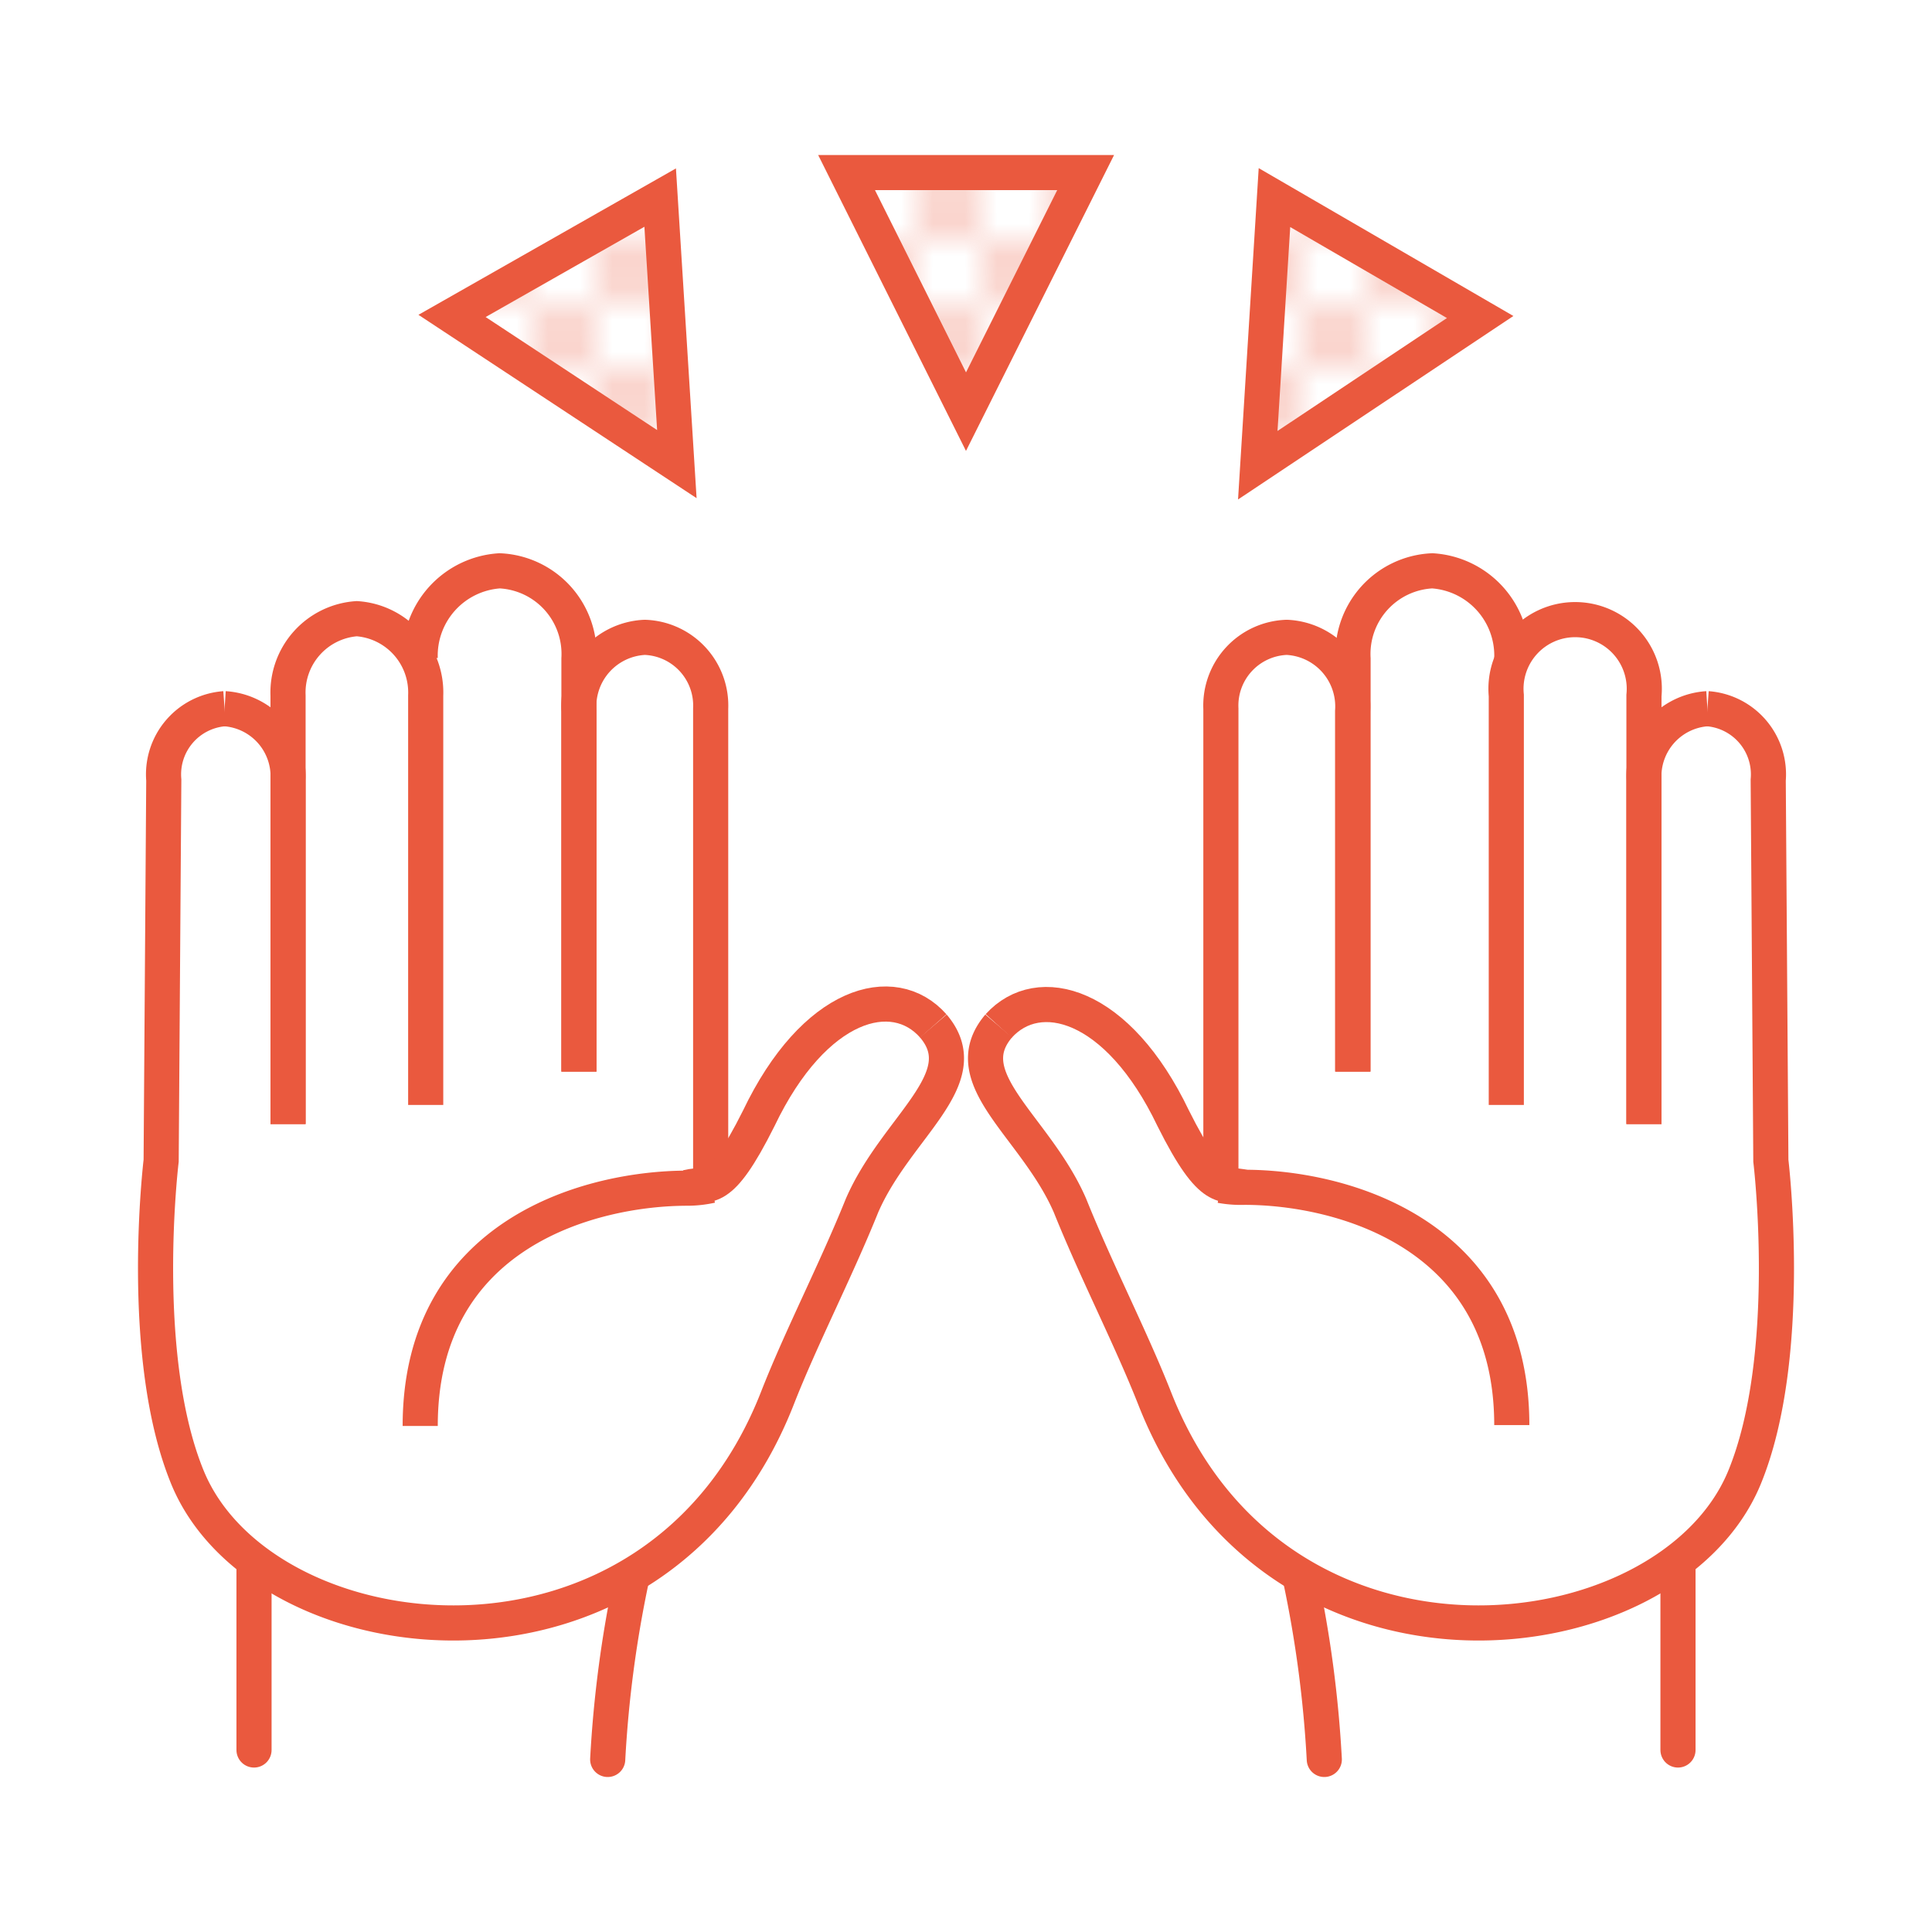 <svg id="Layer_1" data-name="Layer 1" xmlns="http://www.w3.org/2000/svg" xmlns:xlink="http://www.w3.org/1999/xlink" width="88" height="88" viewBox="0 0 88 88"><defs><style>.cls-1,.cls-4,.cls-5{fill:none;}.cls-2{fill:#ea593e;}.cls-3,.cls-4,.cls-5{stroke:#ea593e;stroke-miterlimit:10;stroke-width:1.6px;}.cls-3{fill:url(#_6_lpi_30_8);}.cls-5{stroke-linecap:round;}</style><pattern id="_6_lpi_30_8" data-name="6 lpi 30% 8" width="4" height="4" patternTransform="translate(21.32 -18.28) scale(1.46)" patternUnits="userSpaceOnUse" viewBox="0 0 4 4"><rect class="cls-1" width="4" height="4"/><rect class="cls-2" x="2.5" y="2.51" width="1" height="1"/><rect class="cls-2" x="0.5" y="0.49" width="1" height="1"/></pattern></defs><title>juno-inperson-large-160percent</title><path class="cls-3" d="M38.56,7.86,44,18.75,49.45,7.86Z"/><path class="cls-3" d="M58.05,9l-.76,12.19,10.13-6.75Z"/><path class="cls-3" d="M20.59,14.39l10.24,6.75L30.07,9Z"/><path class="cls-4" d="M55.61,54.08V32.28a3.11,3.11,0,0,1,3-3.25,3.15,3.15,0,0,1,3,3.37V48.81"/><path class="cls-4" d="M61.63,48.81V30a3.79,3.79,0,0,1,3.61-4,3.87,3.87,0,0,1,3.62,4"/><path class="cls-4" d="M68.61,50.33V31.68a3.15,3.15,0,1,1,6.27,0V51.2"/><path class="cls-4" d="M74.88,51.2V35.53a3.09,3.09,0,0,1,2.89-3.25"/><path class="cls-4" d="M77.77,32.28a3,3,0,0,1,2.77,3.25l.12,17.34s1.08,8.91-1.21,14.45C76,75.63,58.14,77.8,52.6,63.71c-1.09-2.77-2.65-5.78-3.86-8.79-1.56-3.61-5.3-5.78-3.25-8.19"/><path class="cls-4" d="M45.49,46.73c1.81-2,5.42-1.08,7.95,4.21,1.81,3.62,2.29,2.89,3.25,3.14"/><path class="cls-4" d="M68.86,64.91c0-8.79-7.83-10.83-12.17-10.83A5,5,0,0,1,55.61,54"/><path class="cls-5" d="M59.23,71.9a53.38,53.38,0,0,1,1.09,8.24"/><path class="cls-5" d="M76.43,71.42v8.29"/><path class="cls-4" d="M26.37,48.81V32.4a3.15,3.15,0,0,1,3-3.37,3.11,3.11,0,0,1,3,3.25v21.8"/><path class="cls-4" d="M19.14,30a3.87,3.87,0,0,1,3.62-4,3.79,3.79,0,0,1,3.61,4V48.81"/><path class="cls-4" d="M13.12,51.2V31.68a3.37,3.37,0,0,1,3.13-3.5,3.37,3.37,0,0,1,3.14,3.5V50.33"/><path class="cls-4" d="M10.23,32.28a3.09,3.09,0,0,1,2.89,3.25V51.2"/><path class="cls-4" d="M42.51,46.73c2.05,2.41-1.69,4.58-3.25,8.19-1.21,3-2.77,6-3.86,8.79C29.86,77.8,12,75.63,8.55,67.32,6.26,61.78,7.34,52.87,7.34,52.87l.12-17.34a3,3,0,0,1,2.77-3.25"/><path class="cls-4" d="M31.31,54.08c1-.25,1.44.48,3.25-3.14,2.53-5.29,6.14-6.26,7.95-4.21"/><path class="cls-4" d="M32.39,54a5,5,0,0,1-1.08.12c-4.34,0-12.17,2-12.17,10.83"/><path class="cls-5" d="M28.77,71.9a53.38,53.38,0,0,0-1.09,8.24"/><path class="cls-5" d="M11.57,71.42v8.29"/></svg>